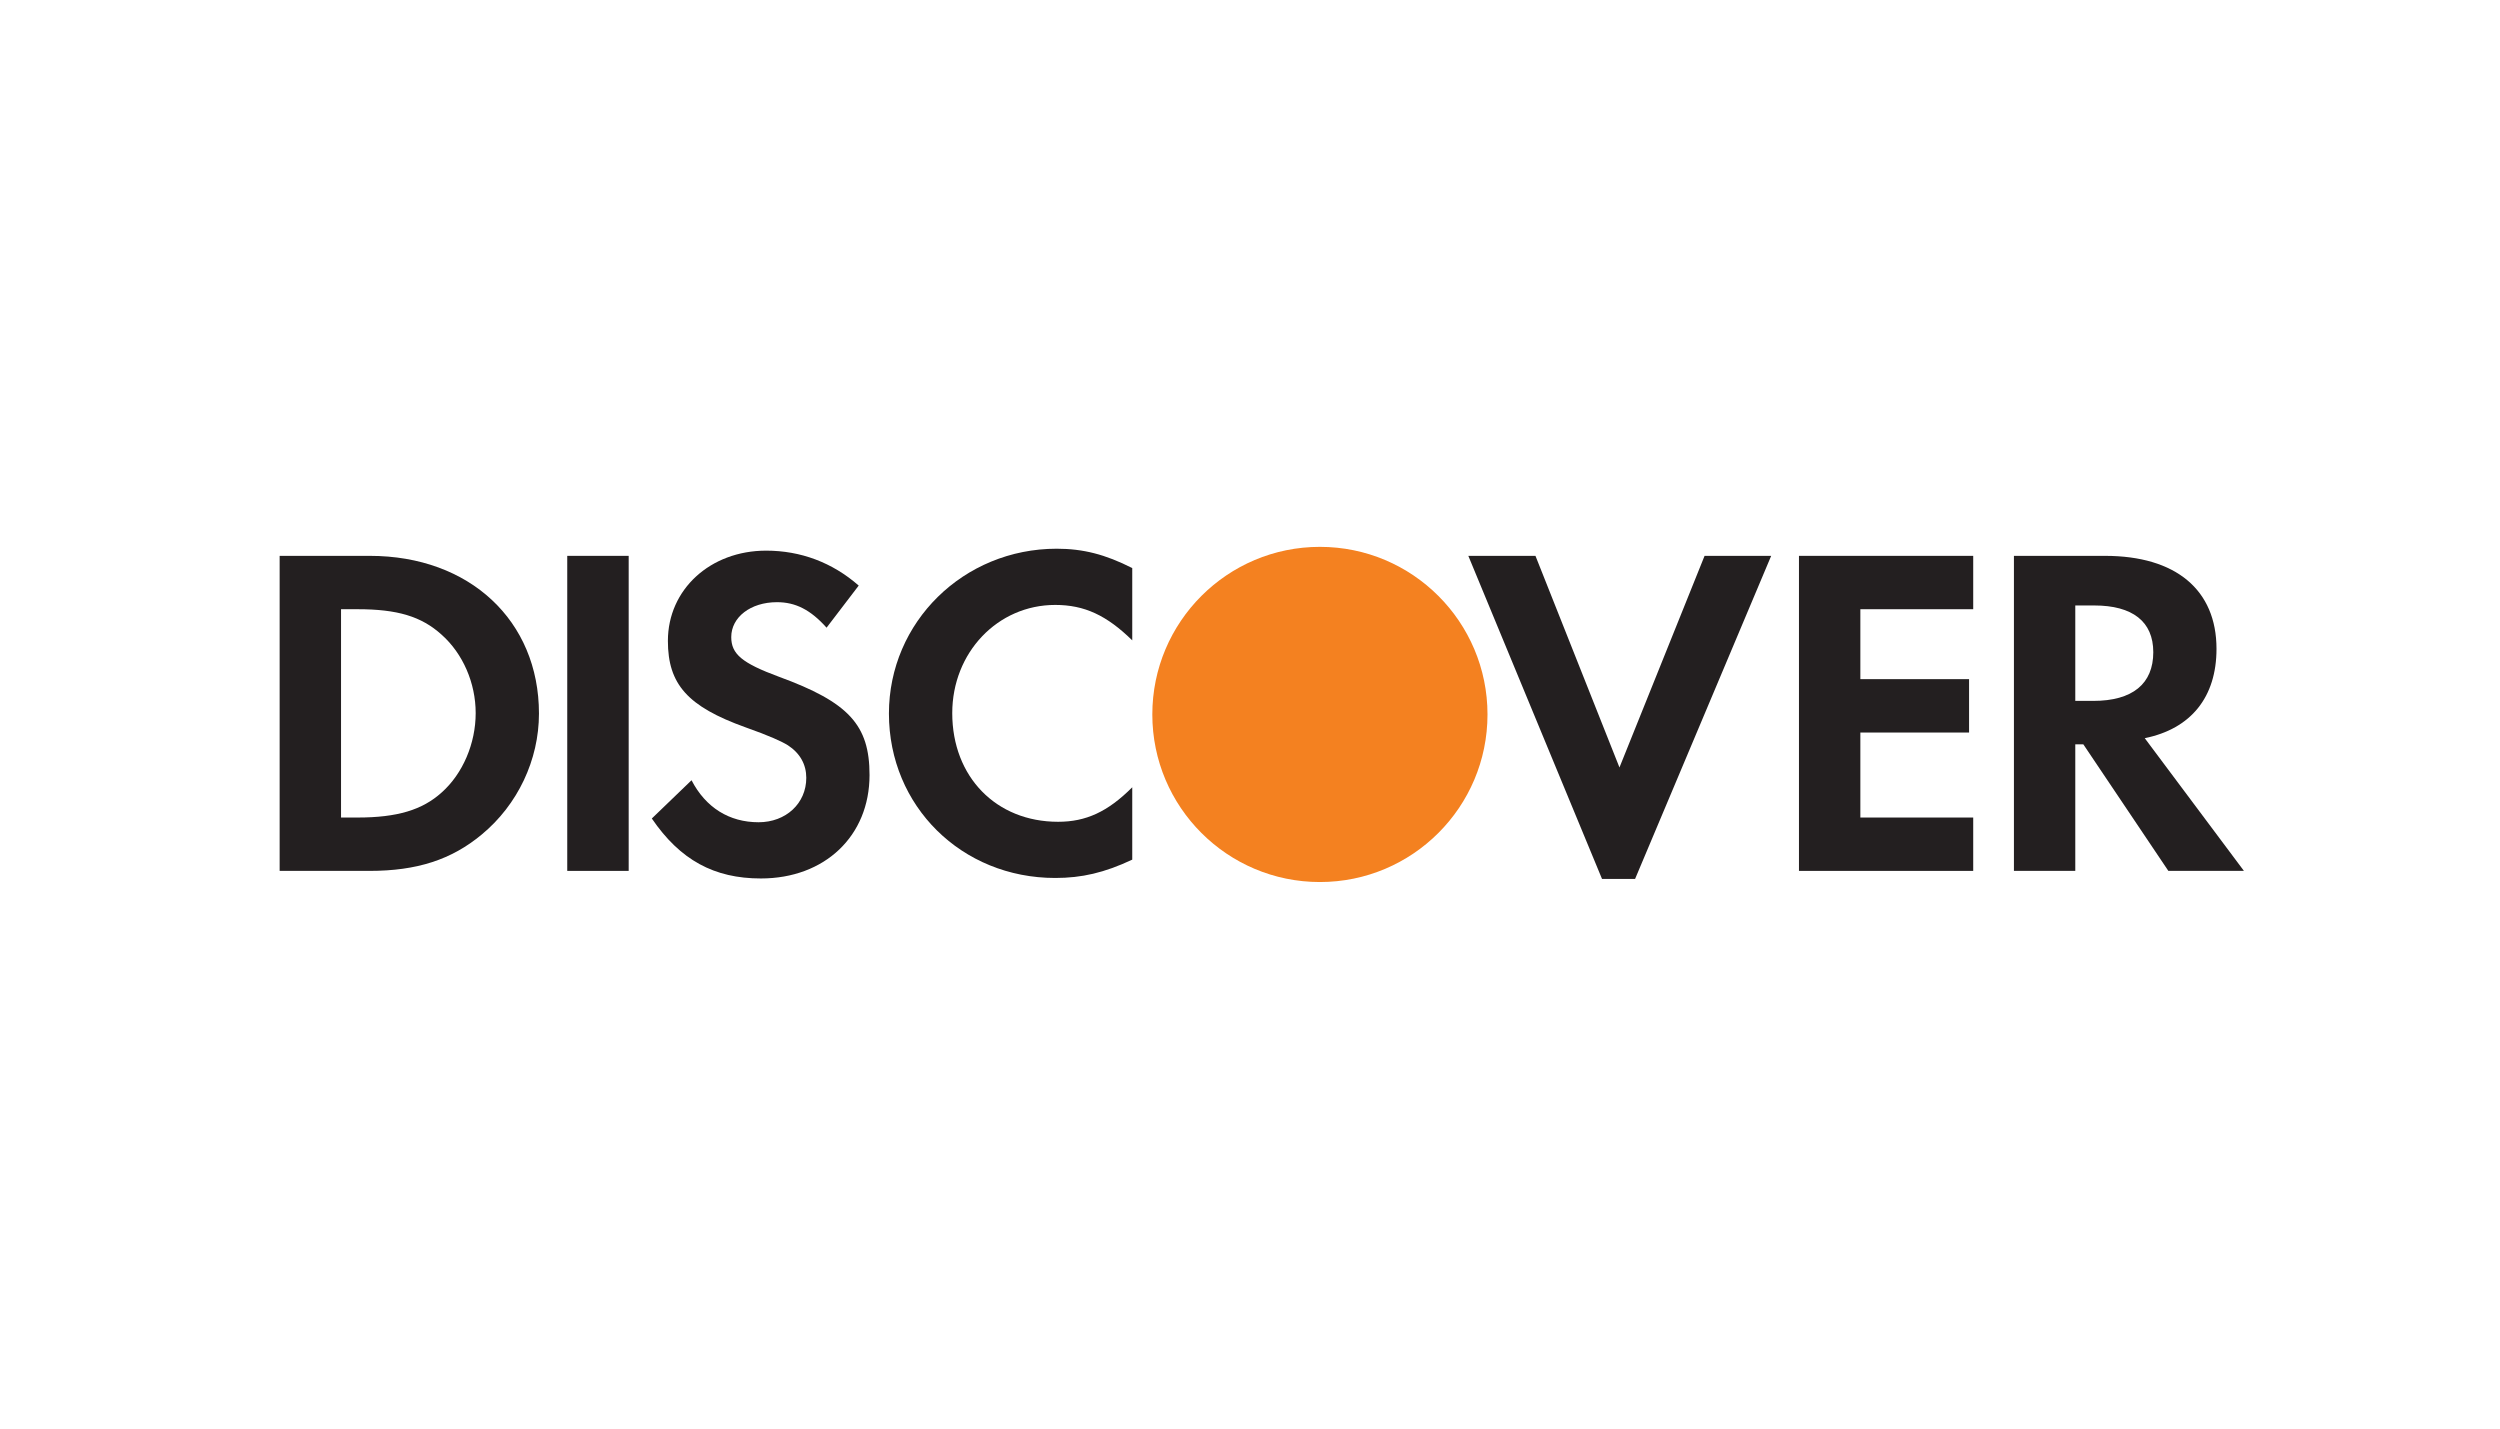 <svg viewBox="0 0 70 40" fill="none" xmlns="http://www.w3.org/2000/svg">
<g clip-path="url(#clip0_89_188)">
<path d="M24.89 19.98C24.89 22.573 26.926 24.583 29.546 24.583C30.287 24.583 30.921 24.438 31.703 24.07V22.044C31.015 22.732 30.406 23.01 29.626 23.01C27.893 23.01 26.663 21.754 26.663 19.967C26.663 18.274 27.932 16.938 29.546 16.938C30.367 16.938 30.988 17.231 31.703 17.93V15.906C30.948 15.523 30.327 15.364 29.587 15.364C26.98 15.365 24.89 17.416 24.89 19.98Z" fill="#231F20"/>
<path d="M20.475 17.838C20.475 18.315 20.778 18.567 21.81 18.949C23.767 19.665 24.347 20.299 24.347 21.701C24.347 23.408 23.093 24.597 21.305 24.597C19.996 24.597 19.044 24.081 18.251 22.918L19.363 21.847C19.759 22.613 20.42 23.023 21.24 23.023C22.008 23.023 22.576 22.494 22.576 21.779C22.576 21.409 22.404 21.091 22.06 20.867C21.887 20.76 21.544 20.602 20.871 20.364C19.255 19.783 18.701 19.161 18.701 17.945C18.701 16.502 19.891 15.418 21.452 15.418C22.419 15.418 23.304 15.749 24.044 16.396L23.144 17.575C22.695 17.072 22.272 16.861 21.756 16.861C21.015 16.861 20.475 17.283 20.475 17.838Z" fill="#231F20"/>
<path fill-rule="evenodd" clip-rule="evenodd" d="M10.355 15.564H7.83V24.385H10.342C11.678 24.385 12.643 24.07 13.489 23.366C14.495 22.534 15.091 21.278 15.091 19.98C15.091 17.377 13.146 15.564 10.355 15.564ZM12.366 22.19C11.825 22.678 11.123 22.891 10.011 22.891H9.549V17.058H10.011C11.123 17.058 11.797 17.257 12.366 17.772C12.961 18.302 13.319 19.123 13.319 19.967C13.319 20.814 12.961 21.661 12.366 22.19Z" fill="#231F20"/>
<path d="M17.603 15.564H15.883V24.385H17.603V15.564Z" fill="#231F20"/>
<path d="M42.993 15.564L45.345 21.489L47.728 15.564H49.593L45.782 24.611H44.857L41.113 15.564H42.993Z" fill="#231F20"/>
<path d="M50.371 24.385H55.25V22.891H52.09V20.511H55.134V19.016H52.09V17.058H55.25V15.564H50.371V24.385Z" fill="#231F20"/>
<path fill-rule="evenodd" clip-rule="evenodd" d="M58.941 15.564C60.925 15.564 62.062 16.517 62.062 18.168C62.062 19.519 61.349 20.405 60.053 20.669L62.83 24.385H60.714L58.333 20.841H58.108V24.385H56.39V15.564H58.941ZM58.108 19.625H58.611C59.71 19.625 60.292 19.148 60.292 18.261C60.292 17.402 59.71 16.953 58.638 16.953H58.108V19.625Z" fill="#231F20"/>
<path d="M36.957 24.697C39.549 24.697 41.65 22.596 41.65 20.005C41.65 17.413 39.549 15.312 36.957 15.312C34.366 15.312 32.265 17.413 32.265 20.005C32.265 22.596 34.366 24.697 36.957 24.697Z" fill="#F48120"/>
</g>
</svg>
